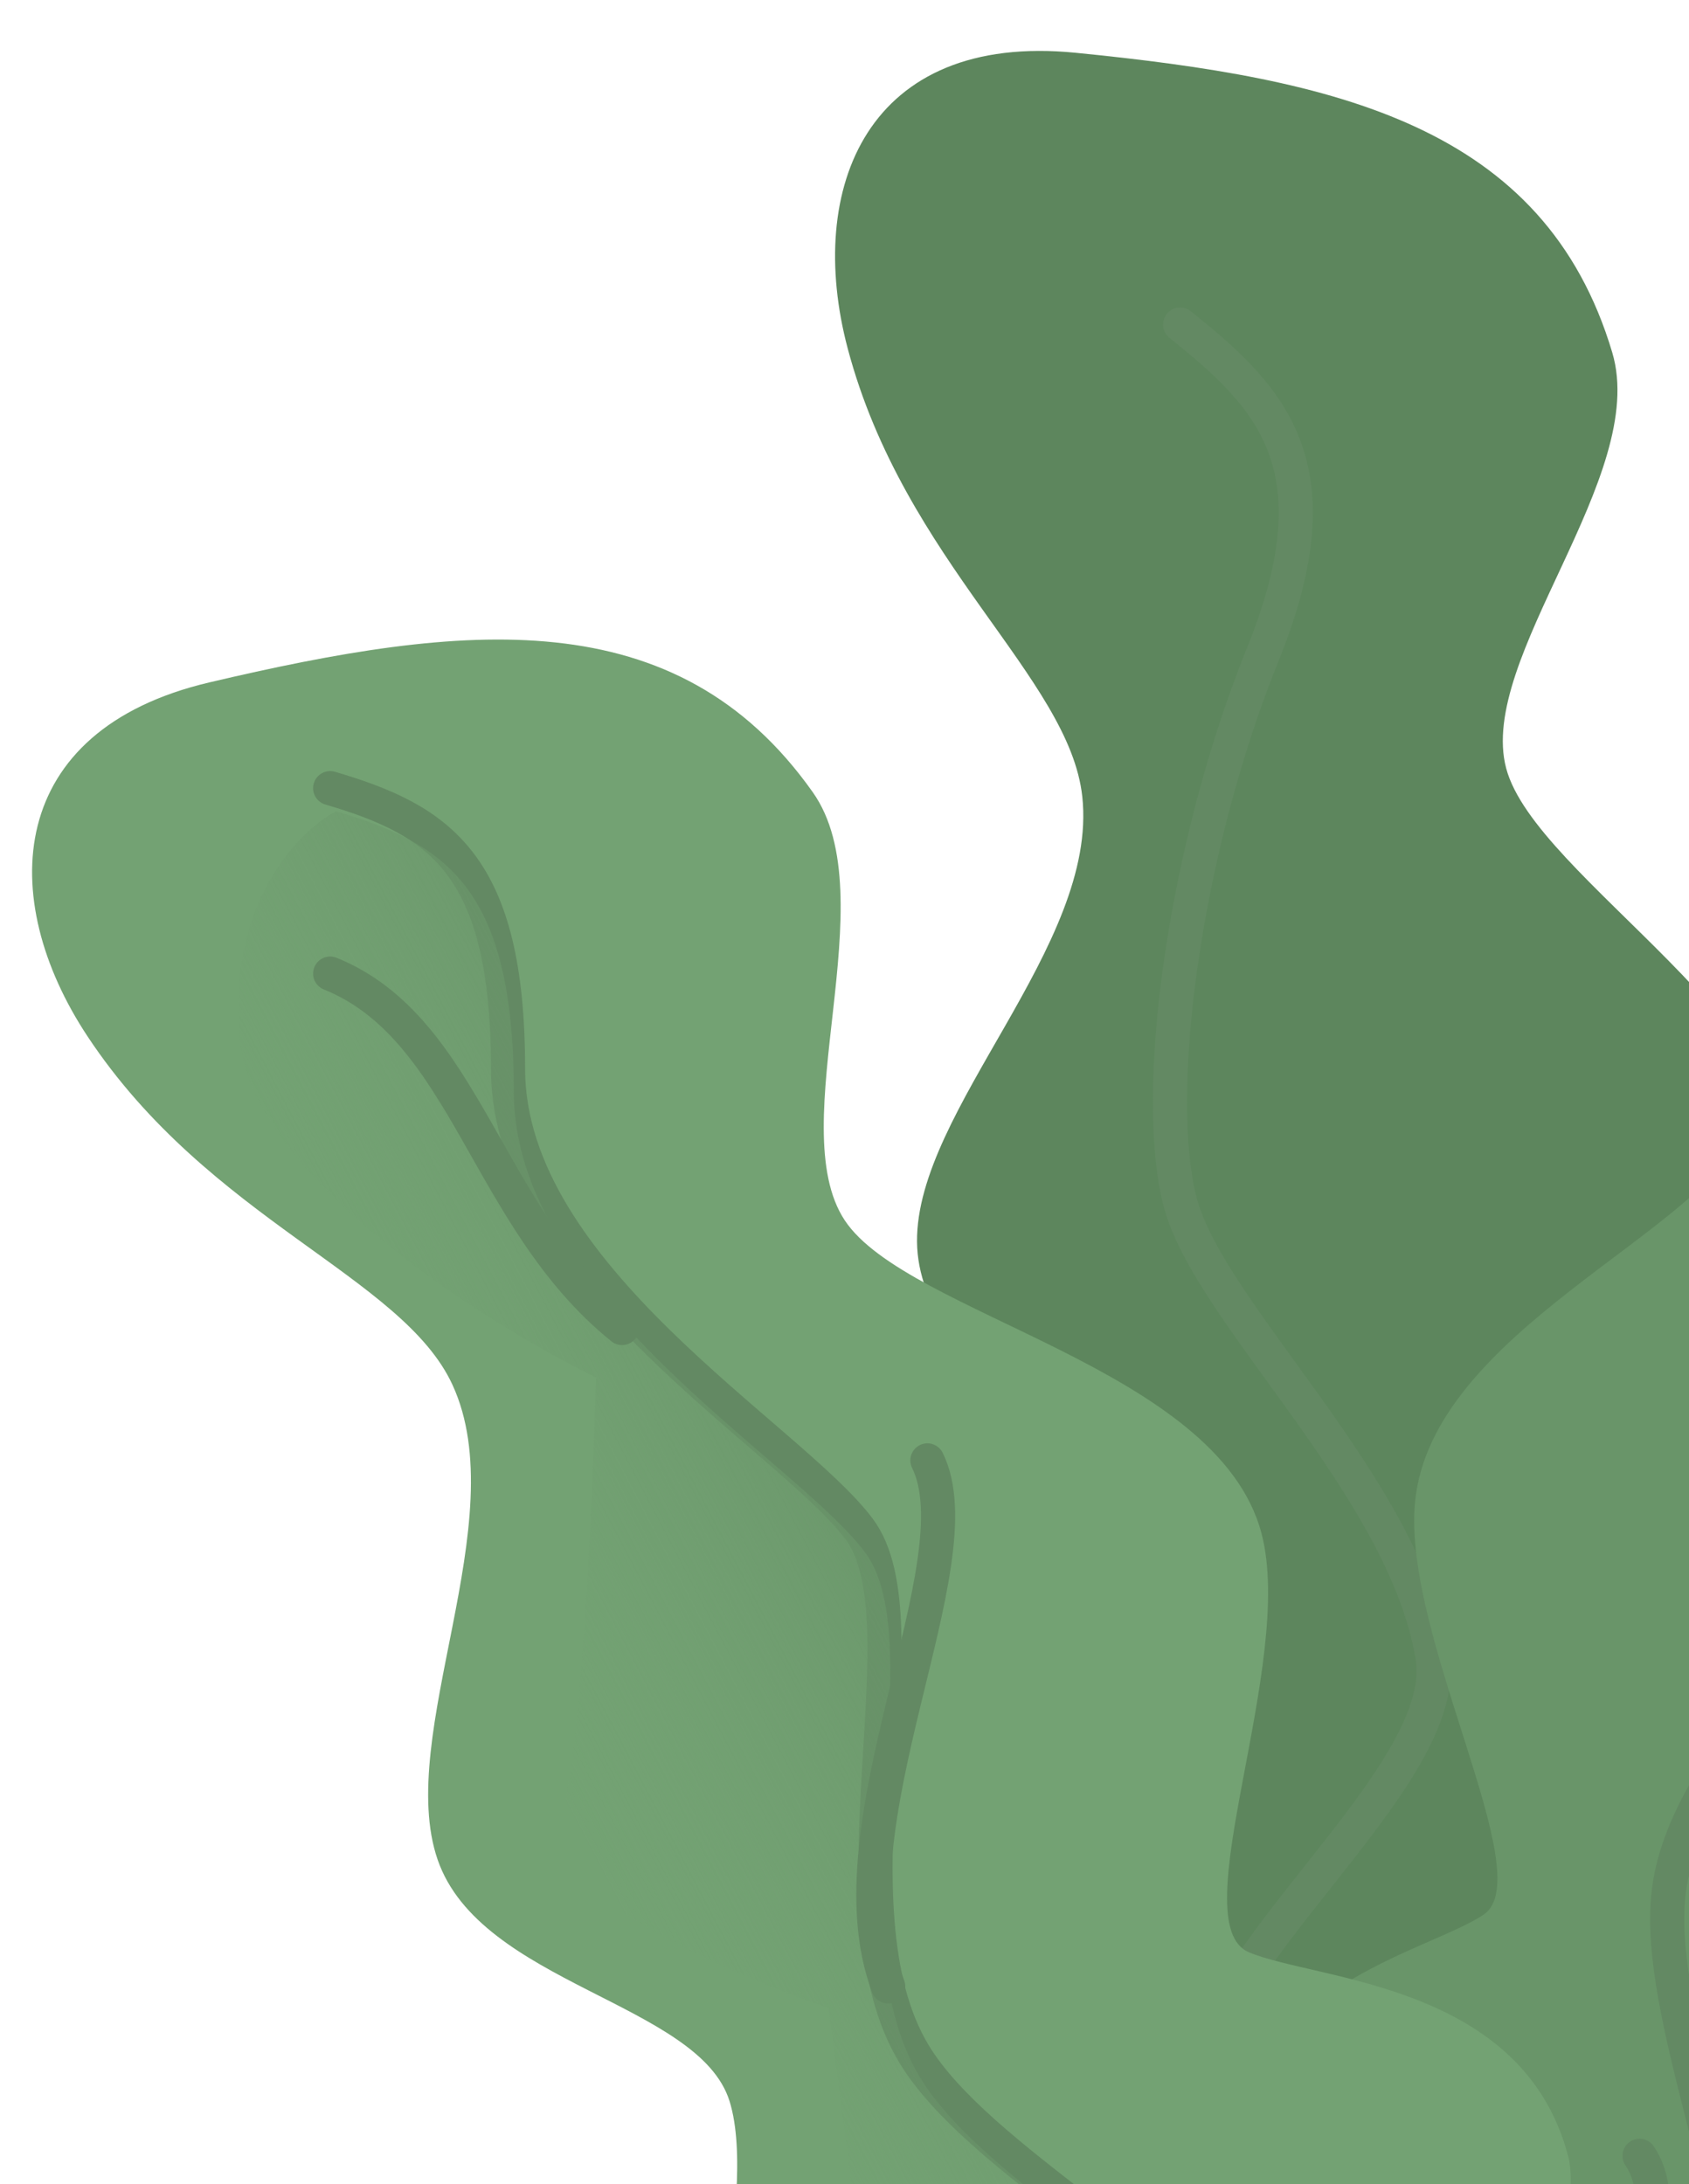 <svg width="99" height="128" viewBox="0 0 99 128" fill="none" xmlns="http://www.w3.org/2000/svg">
<path d="M71.246 132.853C72.109 136.116 68.156 144.879 66.072 148.853L81.877 154.337C89.125 152.262 110.569 115.987 110.957 110.805C111.75 100.229 100.289 96.197 97.054 93.322C93.819 90.447 105.055 78.185 105.571 70.305C106.229 60.252 89.988 51.471 88.282 45.019C86.576 38.566 96.663 27.901 94.501 20.657C90.528 7.346 78.301 4.608 63.05 3.093C50.85 1.882 47.191 11.009 49.688 20.422C53.009 32.941 62.68 39.699 63.438 46.686C64.386 55.42 53.689 65.04 53.751 72.764C53.813 80.488 65.582 85.686 65.444 91.716C65.306 97.746 57.011 108.967 57.458 113.466C57.905 117.965 70.168 128.773 71.246 132.853Z" fill="#5D865D"/>
<path d="M76.697 157.561C79.195 148.781 71.26 128.15 70.547 122.495C69.656 115.425 85.109 104.311 83.971 97.139C82.387 87.162 70.861 76.96 69.172 70.435C67.483 63.911 69.47 49.572 74.023 38.336C78.528 27.218 74.403 23.215 69.172 19.018" stroke="#638963" stroke-width="2" stroke-linecap="round"/>
<path d="M103.837 155.731C102.562 158.788 104.727 168.12 105.968 172.404L91.031 174.962C84.894 171.618 71.405 132.073 71.862 126.904C72.795 116.355 83.635 114.447 86.964 112.199C90.293 109.952 82.18 95.867 82.942 88.022C83.914 78.012 99.75 72.289 102.271 66.246C104.792 60.204 97.455 47.898 100.505 41.158C106.109 28.774 117.432 28.277 131.259 29.526C142.32 30.526 144.166 40.164 140.481 48.978C135.581 60.699 125.914 65.611 124.155 72.35C121.956 80.773 129.998 92.161 128.746 99.75C127.493 107.339 116.197 110.339 115.386 116.297C114.574 122.255 120.227 134.786 119.131 139.133C118.035 143.479 105.43 151.911 103.837 155.731Z" fill="#699569"/>
<path d="M83.214 164.167C88.002 156.413 100.87 142.966 101.721 137.33C102.785 130.285 96.954 118.121 97.808 110.909C98.995 100.876 113.959 91.466 114.107 84.725C114.255 77.983 106.996 60.229 114.426 50.682C121.779 41.236 120.188 36.727 116.297 31.244" stroke="#638963" stroke-width="2" stroke-linecap="round"/>
<path d="M61.362 160.21C63.219 163.02 62.267 172.6 61.559 177.038L78.273 177.108C84.475 172.792 93.225 131.489 91.942 126.456C89.324 116.184 77.186 116.082 73.207 114.408C69.228 112.735 75.962 97.48 73.94 89.851C71.36 80.118 53.184 77.069 49.513 71.512C45.842 65.954 51.996 52.585 47.641 46.426C39.639 35.109 27.188 36.481 12.264 39.992C0.325 42.801 -0.232 52.63 5.131 60.734C12.264 71.512 23.574 74.775 26.518 81.146C30.198 89.109 23.133 101.688 25.652 108.982C28.172 116.276 40.973 117.382 42.763 123.137C44.553 128.892 40.273 142.207 42.13 146.322C43.986 150.438 59.041 156.696 61.362 160.21Z" fill="#73A273"/>
<path d="M74.696 171.346C73.716 162.265 75.605 143.671 72.825 138.707C69.349 132.503 57.318 126.569 53.574 120.365C48.367 111.734 54.377 95.01 50.366 89.615C46.355 84.22 29.779 74.779 29.779 62.641C29.779 50.63 25.768 48.075 19.352 46.187" stroke="#638963" stroke-width="2" stroke-linecap="round"/>
<path d="M73.165 140.066C75.946 145.029 74.056 163.623 75.037 172.704L60.331 174.323C64.966 169.737 71.882 159.595 62.47 155.711C53.059 151.826 50.706 139.706 50.706 134.132L48.567 117.678C42.774 115.699 31.509 110.772 32.793 106.888C34.076 103.004 34.754 87.826 34.932 80.723C28.337 77.486 14.933 69.017 14.077 61.032C13.222 53.048 17.464 48.714 19.692 47.545C26.109 49.434 30.119 51.989 30.119 63.999C30.119 76.138 46.696 85.579 50.706 90.973C54.717 96.368 48.707 113.092 53.915 121.724C57.658 127.928 69.689 133.862 73.165 140.066Z" fill="url(#paint0_linear_5177_5274)" style="mix-blend-mode:luminosity"/>
<path d="M52.063 116.415C48.47 106.983 57.348 91.614 54.359 85.582" stroke="#638963" stroke-width="2" stroke-linecap="round"/>
<path d="M36.463 77.825C28.442 71.351 27.372 60.292 19.352 57.055" stroke="#638963" stroke-width="2" stroke-linecap="round"/>
<path d="M95.186 149.507C91.205 142.225 99.333 131.023 96.102 126.335" stroke="#638963" stroke-width="2" stroke-linecap="round"/>
<defs>
<linearGradient id="paint0_linear_5177_5274" x1="70.646" y1="113.092" x2="44.343" y2="126.926" gradientUnits="userSpaceOnUse">
<stop stop-color="#679267"/>
<stop offset="1" stop-color="#73A173" stop-opacity="0"/>
</linearGradient>
</defs>
</svg>
